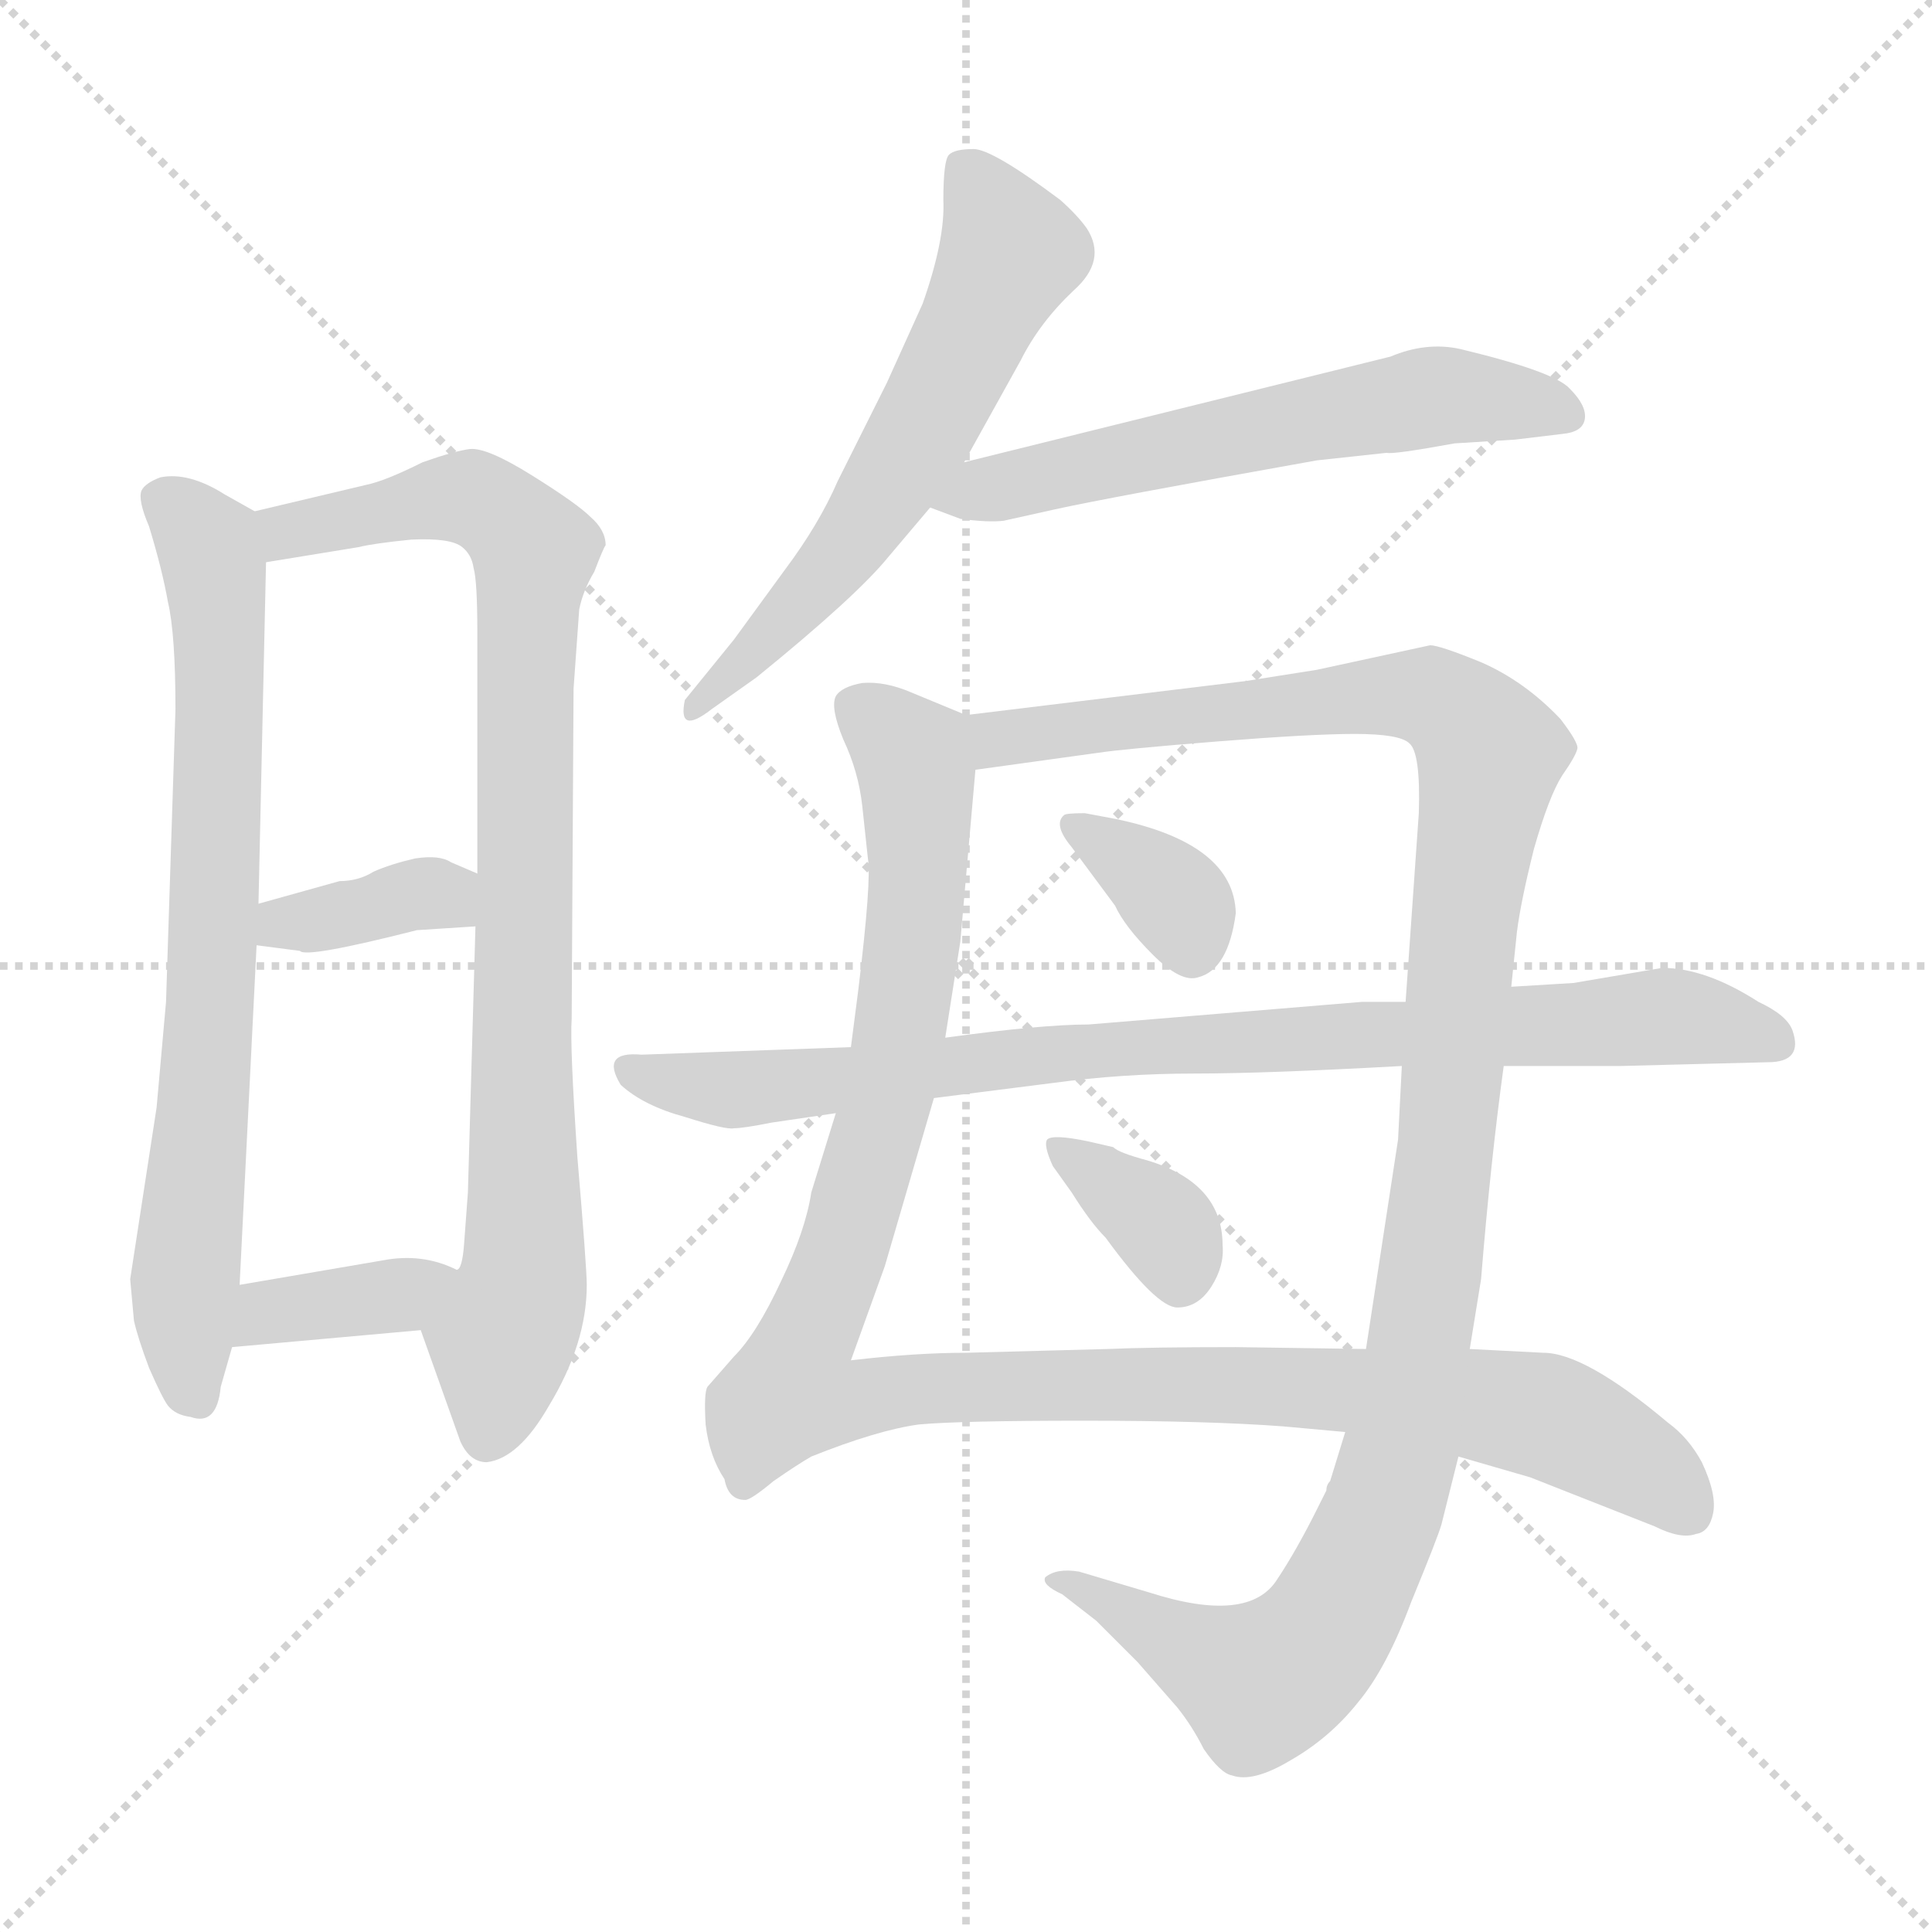 <svg xmlns="http://www.w3.org/2000/svg" version="1.1" viewBox="0 0 1024 1024">
  <g stroke="lightgray" stroke-dasharray="1,1" stroke-width="1" transform="scale(4, 4)">
    <line x1="0" y1="0" x2="256" y2="256" />
    <line x1="256" y1="0" x2="0" y2="256" />
    <line x1="128" y1="0" x2="128" y2="256" />
    <line x1="0" y1="128" x2="256" y2="128" />
  </g>
  <g transform="scale(1.0, -1.0) translate(0.0, -799.00)">
    <style type="text/css">
      
        @keyframes keyframes0 {
          from {
            stroke: blue;
            stroke-dashoffset: 743;
            stroke-width: 128;
          }
          71% {
            animation-timing-function: step-end;
            stroke: blue;
            stroke-dashoffset: 0;
            stroke-width: 128;
          }
          to {
            stroke: black;
            stroke-width: 1024;
          }
        }
        #make-me-a-hanzi-animation-0 {
          animation: keyframes0 0.855s both;
          animation-delay: 0s;
          animation-timing-function: linear;
        }
      
        @keyframes keyframes1 {
          from {
            stroke: blue;
            stroke-dashoffset: 878;
            stroke-width: 128;
          }
          74% {
            animation-timing-function: step-end;
            stroke: blue;
            stroke-dashoffset: 0;
            stroke-width: 128;
          }
          to {
            stroke: black;
            stroke-width: 1024;
          }
        }
        #make-me-a-hanzi-animation-1 {
          animation: keyframes1 0.965s both;
          animation-delay: 0.855s;
          animation-timing-function: linear;
        }
      
        @keyframes keyframes2 {
          from {
            stroke: blue;
            stroke-dashoffset: 366;
            stroke-width: 128;
          }
          54% {
            animation-timing-function: step-end;
            stroke: blue;
            stroke-dashoffset: 0;
            stroke-width: 128;
          }
          to {
            stroke: black;
            stroke-width: 1024;
          }
        }
        #make-me-a-hanzi-animation-2 {
          animation: keyframes2 0.548s both;
          animation-delay: 1.819s;
          animation-timing-function: linear;
        }
      
        @keyframes keyframes3 {
          from {
            stroke: blue;
            stroke-dashoffset: 368;
            stroke-width: 128;
          }
          55% {
            animation-timing-function: step-end;
            stroke: blue;
            stroke-dashoffset: 0;
            stroke-width: 128;
          }
          to {
            stroke: black;
            stroke-width: 1024;
          }
        }
        #make-me-a-hanzi-animation-3 {
          animation: keyframes3 0.549s both;
          animation-delay: 2.367s;
          animation-timing-function: linear;
        }
      
        @keyframes keyframes4 {
          from {
            stroke: blue;
            stroke-dashoffset: 597;
            stroke-width: 128;
          }
          66% {
            animation-timing-function: step-end;
            stroke: blue;
            stroke-dashoffset: 0;
            stroke-width: 128;
          }
          to {
            stroke: black;
            stroke-width: 1024;
          }
        }
        #make-me-a-hanzi-animation-4 {
          animation: keyframes4 0.736s both;
          animation-delay: 2.917s;
          animation-timing-function: linear;
        }
      
        @keyframes keyframes5 {
          from {
            stroke: blue;
            stroke-dashoffset: 594;
            stroke-width: 128;
          }
          66% {
            animation-timing-function: step-end;
            stroke: blue;
            stroke-dashoffset: 0;
            stroke-width: 128;
          }
          to {
            stroke: black;
            stroke-width: 1024;
          }
        }
        #make-me-a-hanzi-animation-5 {
          animation: keyframes5 0.733s both;
          animation-delay: 3.652s;
          animation-timing-function: linear;
        }
      
        @keyframes keyframes6 {
          from {
            stroke: blue;
            stroke-dashoffset: 1135;
            stroke-width: 128;
          }
          79% {
            animation-timing-function: step-end;
            stroke: blue;
            stroke-dashoffset: 0;
            stroke-width: 128;
          }
          to {
            stroke: black;
            stroke-width: 1024;
          }
        }
        #make-me-a-hanzi-animation-6 {
          animation: keyframes6 1.174s both;
          animation-delay: 4.386s;
          animation-timing-function: linear;
        }
      
        @keyframes keyframes7 {
          from {
            stroke: blue;
            stroke-dashoffset: 1182;
            stroke-width: 128;
          }
          79% {
            animation-timing-function: step-end;
            stroke: blue;
            stroke-dashoffset: 0;
            stroke-width: 128;
          }
          to {
            stroke: black;
            stroke-width: 1024;
          }
        }
        #make-me-a-hanzi-animation-7 {
          animation: keyframes7 1.212s both;
          animation-delay: 5.559s;
          animation-timing-function: linear;
        }
      
        @keyframes keyframes8 {
          from {
            stroke: blue;
            stroke-dashoffset: 349;
            stroke-width: 128;
          }
          53% {
            animation-timing-function: step-end;
            stroke: blue;
            stroke-dashoffset: 0;
            stroke-width: 128;
          }
          to {
            stroke: black;
            stroke-width: 1024;
          }
        }
        #make-me-a-hanzi-animation-8 {
          animation: keyframes8 0.534s both;
          animation-delay: 6.771s;
          animation-timing-function: linear;
        }
      
        @keyframes keyframes9 {
          from {
            stroke: blue;
            stroke-dashoffset: 356;
            stroke-width: 128;
          }
          54% {
            animation-timing-function: step-end;
            stroke: blue;
            stroke-dashoffset: 0;
            stroke-width: 128;
          }
          to {
            stroke: black;
            stroke-width: 1024;
          }
        }
        #make-me-a-hanzi-animation-9 {
          animation: keyframes9 0.54s both;
          animation-delay: 7.305s;
          animation-timing-function: linear;
        }
      
        @keyframes keyframes10 {
          from {
            stroke: blue;
            stroke-dashoffset: 865;
            stroke-width: 128;
          }
          74% {
            animation-timing-function: step-end;
            stroke: blue;
            stroke-dashoffset: 0;
            stroke-width: 128;
          }
          to {
            stroke: black;
            stroke-width: 1024;
          }
        }
        #make-me-a-hanzi-animation-10 {
          animation: keyframes10 0.954s both;
          animation-delay: 7.845s;
          animation-timing-function: linear;
        }
      
    </style>
    
      <path d="M 88 268 L 83 212 L 69 121 L 71 99 Q 73 90 79 74 Q 86 58 89 54 Q 93 49 101 48 Q 115 43 117 64 L 123 85 L 127 118 L 136 298 L 137 320 L 141 501 C 142 524 142 524 135 528 L 119 537 Q 100 549 85 546 Q 77 543 75 539 Q 73 534 79 520 Q 86 497 89 480 Q 93 463 93 423 L 88 268 Z" fill="lightgray" />
    
      <path d="M 223 94 L 244 35 Q 249 24 258 24 Q 275 26 291 54 Q 311 87 311 118 Q 311 127 306 186 Q 302 245 303 259 L 304 434 L 307 476 Q 309 486 315 496 Q 320 509 321 510 Q 321 518 313 525 Q 306 532 282 547 Q 258 562 249 561 Q 241 560 224 554 Q 204 544 194 542 L 135 528 C 106 521 111 496 141 501 L 190 509 Q 198 511 218 513 Q 239 514 245 509 Q 250 505 251 498 Q 253 491 253 464 L 253 336 L 252 308 L 248 167 L 246 140 Q 245 126 242 126 C 235 97 216 114 223 94 Z" fill="lightgray" />
    
      <path d="M 136 298 L 159 295 Q 162 291 221 306 L 252 308 C 282 310 281 324 253 336 L 239 342 Q 233 346 220 344 Q 207 341 198 337 Q 190 332 180 332 L 137 320 C 108 312 106 302 136 298 Z" fill="lightgray" />
    
      <path d="M 123 85 L 223 94 C 253 97 269 114 242 126 Q 224 135 203 131 L 127 118 C 97 113 93 82 123 85 Z" fill="lightgray" />
    
      <path d="M 511 554 L 541 608 Q 551 628 569 645 Q 587 661 576 678 Q 571 685 562 693 Q 526 720 516 720 Q 506 720 503 717 Q 500 714 500 693 Q 501 672 489 638 L 470 596 L 444 544 Q 434 521 416 497 L 389 460 L 363 428 Q 359 409 377 423 L 401 440 Q 454 483 471 504 L 493 530 L 511 554 Z" fill="lightgray" />
    
      <path d="M 737 610 L 511 554 C 482 547 465 541 493 530 L 509 524 Q 524 522 532 523 L 559 529 Q 586 535 698 555 L 735 559 Q 738 558 771 564 L 803 566 L 828 569 Q 839 570 840 577 Q 841 584 832 593 Q 824 602 774 614 Q 756 618 737 610 Z" fill="lightgray" />
    
      <path d="M 512 420 L 483 432 Q 469 438 457 437 Q 446 435 443 430 Q 440 424 447 407 Q 455 390 457 372 L 460 344 Q 462 333 455 275 L 451 244 L 443 209 L 430 167 Q 427 147 414 120 Q 401 92 389 80 L 375 64 Q 373 61 374 44 Q 376 27 384 15 Q 386 4 395 4 Q 398 4 410 14 Q 423 23 430 27 Q 465 41 487 44 Q 509 46 574 46 Q 640 46 680 43 L 713 40 L 773 27 L 811 16 L 877 -10 Q 891 -17 899 -14 Q 906 -13 908 -3 Q 910 7 902 24 Q 895 37 884 45 Q 840 82 818 82 L 779 84 L 724 84 L 655 85 Q 610 85 587 84 L 512 82 Q 485 82 451 78 L 469 128 L 495 217 L 501 249 L 509 300 L 517 391 C 519 417 519 417 512 420 Z" fill="lightgray" />
    
      <path d="M 801 276 L 804 305 Q 806 321 813 349 Q 821 377 828 388 Q 835 398 836 402 Q 837 405 827 418 Q 808 438 785 448 Q 763 457 758 457 L 698 444 L 660 438 L 512 420 C 482 416 487 387 517 391 L 582 400 Q 595 402 645 406 Q 695 410 718 410 Q 742 410 747 405 Q 753 400 752 368 L 745 268 L 743 234 L 741 195 L 724 84 L 713 40 L 705 14 Q 703 12 703 9 L 698 -1 Q 687 -23 677 -38 Q 662 -62 609 -45 L 572 -34 Q 560 -32 554 -37 Q 552 -41 563 -46 L 581 -60 L 603 -82 L 624 -106 Q 632 -116 638 -128 Q 647 -141 653 -142 Q 664 -146 684 -134 Q 705 -122 720 -103 Q 735 -85 748 -50 Q 762 -16 764 -9 L 773 27 L 779 84 L 785 121 Q 790 183 797 234 L 801 276 Z" fill="lightgray" />
    
      <path d="M 568 350 L 591 319 Q 596 308 611 293 Q 626 278 635 281 Q 651 285 655 315 Q 654 352 591 365 L 575 368 Q 565 368 564 367 Q 558 362 568 350 Z" fill="lightgray" />
    
      <path d="M 558 181 L 568 167 Q 578 151 586 143 Q 613 106 624 106 Q 635 106 642 117 Q 649 128 648 139 Q 648 172 608 184 Q 593 188 590 191 L 577 194 Q 558 198 555 195 Q 553 192 558 181 Z" fill="lightgray" />
    
      <path d="M 881 286 L 834 278 L 801 276 L 745 268 L 722 268 L 577 256 Q 552 256 501 249 L 451 244 L 340 240 Q 318 242 329 224 Q 341 213 363 207 Q 385 200 389 201 Q 394 201 409 204 L 443 209 L 495 217 L 558 225 Q 595 230 633 230 Q 671 230 743 234 L 797 234 L 859 234 L 937 236 Q 956 236 950 253 Q 947 261 932 268 Q 904 286 881 286 Z" fill="lightgray" />
    
    
      <clipPath id="make-me-a-hanzi-clip-0">
        <path d="M 88 268 L 83 212 L 69 121 L 71 99 Q 73 90 79 74 Q 86 58 89 54 Q 93 49 101 48 Q 115 43 117 64 L 123 85 L 127 118 L 136 298 L 137 320 L 141 501 C 142 524 142 524 135 528 L 119 537 Q 100 549 85 546 Q 77 543 75 539 Q 73 534 79 520 Q 86 497 89 480 Q 93 463 93 423 L 88 268 Z" />
      </clipPath>
      <path clip-path="url(#make-me-a-hanzi-clip-0)" d="M 85 535 L 111 510 L 116 464 L 113 305 L 98 124 L 105 60" fill="none" id="make-me-a-hanzi-animation-0" stroke-dasharray="615 1230" stroke-linecap="round" />
    
      <clipPath id="make-me-a-hanzi-clip-1">
        <path d="M 223 94 L 244 35 Q 249 24 258 24 Q 275 26 291 54 Q 311 87 311 118 Q 311 127 306 186 Q 302 245 303 259 L 304 434 L 307 476 Q 309 486 315 496 Q 320 509 321 510 Q 321 518 313 525 Q 306 532 282 547 Q 258 562 249 561 Q 241 560 224 554 Q 204 544 194 542 L 135 528 C 106 521 111 496 141 501 L 190 509 Q 198 511 218 513 Q 239 514 245 509 Q 250 505 251 498 Q 253 491 253 464 L 253 336 L 252 308 L 248 167 L 246 140 Q 245 126 242 126 C 235 97 216 114 223 94 Z" />
      </clipPath>
      <path clip-path="url(#make-me-a-hanzi-clip-1)" d="M 146 509 L 160 520 L 238 536 L 262 529 L 283 506 L 278 138 L 259 39" fill="none" id="make-me-a-hanzi-animation-1" stroke-dasharray="750 1500" stroke-linecap="round" />
    
      <clipPath id="make-me-a-hanzi-clip-2">
        <path d="M 136 298 L 159 295 Q 162 291 221 306 L 252 308 C 282 310 281 324 253 336 L 239 342 Q 233 346 220 344 Q 207 341 198 337 Q 190 332 180 332 L 137 320 C 108 312 106 302 136 298 Z" />
      </clipPath>
      <path clip-path="url(#make-me-a-hanzi-clip-2)" d="M 143 303 L 150 310 L 219 325 L 235 325 L 244 315" fill="none" id="make-me-a-hanzi-animation-2" stroke-dasharray="238 476" stroke-linecap="round" />
    
      <clipPath id="make-me-a-hanzi-clip-3">
        <path d="M 123 85 L 223 94 C 253 97 269 114 242 126 Q 224 135 203 131 L 127 118 C 97 113 93 82 123 85 Z" />
      </clipPath>
      <path clip-path="url(#make-me-a-hanzi-clip-3)" d="M 130 90 L 143 103 L 211 113 L 234 123" fill="none" id="make-me-a-hanzi-animation-3" stroke-dasharray="240 480" stroke-linecap="round" />
    
      <clipPath id="make-me-a-hanzi-clip-4">
        <path d="M 511 554 L 541 608 Q 551 628 569 645 Q 587 661 576 678 Q 571 685 562 693 Q 526 720 516 720 Q 506 720 503 717 Q 500 714 500 693 Q 501 672 489 638 L 470 596 L 444 544 Q 434 521 416 497 L 389 460 L 363 428 Q 359 409 377 423 L 401 440 Q 454 483 471 504 L 493 530 L 511 554 Z" />
      </clipPath>
      <path clip-path="url(#make-me-a-hanzi-clip-4)" d="M 511 710 L 536 665 L 512 615 L 438 495 L 372 430" fill="none" id="make-me-a-hanzi-animation-4" stroke-dasharray="469 938" stroke-linecap="round" />
    
      <clipPath id="make-me-a-hanzi-clip-5">
        <path d="M 737 610 L 511 554 C 482 547 465 541 493 530 L 509 524 Q 524 522 532 523 L 559 529 Q 586 535 698 555 L 735 559 Q 738 558 771 564 L 803 566 L 828 569 Q 839 570 840 577 Q 841 584 832 593 Q 824 602 774 614 Q 756 618 737 610 Z" />
      </clipPath>
      <path clip-path="url(#make-me-a-hanzi-clip-5)" d="M 499 535 L 757 588 L 780 590 L 830 579" fill="none" id="make-me-a-hanzi-animation-5" stroke-dasharray="466 932" stroke-linecap="round" />
    
      <clipPath id="make-me-a-hanzi-clip-6">
        <path d="M 512 420 L 483 432 Q 469 438 457 437 Q 446 435 443 430 Q 440 424 447 407 Q 455 390 457 372 L 460 344 Q 462 333 455 275 L 451 244 L 443 209 L 430 167 Q 427 147 414 120 Q 401 92 389 80 L 375 64 Q 373 61 374 44 Q 376 27 384 15 Q 386 4 395 4 Q 398 4 410 14 Q 423 23 430 27 Q 465 41 487 44 Q 509 46 574 46 Q 640 46 680 43 L 713 40 L 773 27 L 811 16 L 877 -10 Q 891 -17 899 -14 Q 906 -13 908 -3 Q 910 7 902 24 Q 895 37 884 45 Q 840 82 818 82 L 779 84 L 724 84 L 655 85 Q 610 85 587 84 L 512 82 Q 485 82 451 78 L 469 128 L 495 217 L 501 249 L 509 300 L 517 391 C 519 417 519 417 512 420 Z" />
      </clipPath>
      <path clip-path="url(#make-me-a-hanzi-clip-6)" d="M 454 425 L 484 397 L 485 310 L 470 216 L 419 61 L 448 56 L 492 64 L 630 66 L 784 55 L 822 48 L 858 30 L 894 0" fill="none" id="make-me-a-hanzi-animation-6" stroke-dasharray="1007 2014" stroke-linecap="round" />
    
      <clipPath id="make-me-a-hanzi-clip-7">
        <path d="M 801 276 L 804 305 Q 806 321 813 349 Q 821 377 828 388 Q 835 398 836 402 Q 837 405 827 418 Q 808 438 785 448 Q 763 457 758 457 L 698 444 L 660 438 L 512 420 C 482 416 487 387 517 391 L 582 400 Q 595 402 645 406 Q 695 410 718 410 Q 742 410 747 405 Q 753 400 752 368 L 745 268 L 743 234 L 741 195 L 724 84 L 713 40 L 705 14 Q 703 12 703 9 L 698 -1 Q 687 -23 677 -38 Q 662 -62 609 -45 L 572 -34 Q 560 -32 554 -37 Q 552 -41 563 -46 L 581 -60 L 603 -82 L 624 -106 Q 632 -116 638 -128 Q 647 -141 653 -142 Q 664 -146 684 -134 Q 705 -122 720 -103 Q 735 -85 748 -50 Q 762 -16 764 -9 L 773 27 L 779 84 L 785 121 Q 790 183 797 234 L 801 276 Z" />
      </clipPath>
      <path clip-path="url(#make-me-a-hanzi-clip-7)" d="M 520 414 L 529 407 L 740 431 L 766 426 L 789 398 L 752 80 L 739 16 L 713 -46 L 693 -76 L 668 -93 L 560 -40" fill="none" id="make-me-a-hanzi-animation-7" stroke-dasharray="1054 2108" stroke-linecap="round" />
    
      <clipPath id="make-me-a-hanzi-clip-8">
        <path d="M 568 350 L 591 319 Q 596 308 611 293 Q 626 278 635 281 Q 651 285 655 315 Q 654 352 591 365 L 575 368 Q 565 368 564 367 Q 558 362 568 350 Z" />
      </clipPath>
      <path clip-path="url(#make-me-a-hanzi-clip-8)" d="M 570 362 L 623 322 L 632 297" fill="none" id="make-me-a-hanzi-animation-8" stroke-dasharray="221 442" stroke-linecap="round" />
    
      <clipPath id="make-me-a-hanzi-clip-9">
        <path d="M 558 181 L 568 167 Q 578 151 586 143 Q 613 106 624 106 Q 635 106 642 117 Q 649 128 648 139 Q 648 172 608 184 Q 593 188 590 191 L 577 194 Q 558 198 555 195 Q 553 192 558 181 Z" />
      </clipPath>
      <path clip-path="url(#make-me-a-hanzi-clip-9)" d="M 560 189 L 618 147 L 625 120" fill="none" id="make-me-a-hanzi-animation-9" stroke-dasharray="228 456" stroke-linecap="round" />
    
      <clipPath id="make-me-a-hanzi-clip-10">
        <path d="M 881 286 L 834 278 L 801 276 L 745 268 L 722 268 L 577 256 Q 552 256 501 249 L 451 244 L 340 240 Q 318 242 329 224 Q 341 213 363 207 Q 385 200 389 201 Q 394 201 409 204 L 443 209 L 495 217 L 558 225 Q 595 230 633 230 Q 671 230 743 234 L 797 234 L 859 234 L 937 236 Q 956 236 950 253 Q 947 261 932 268 Q 904 286 881 286 Z" />
      </clipPath>
      <path clip-path="url(#make-me-a-hanzi-clip-10)" d="M 335 232 L 387 221 L 572 242 L 877 260 L 940 247" fill="none" id="make-me-a-hanzi-animation-10" stroke-dasharray="737 1474" stroke-linecap="round" />
    
  </g>
</svg>